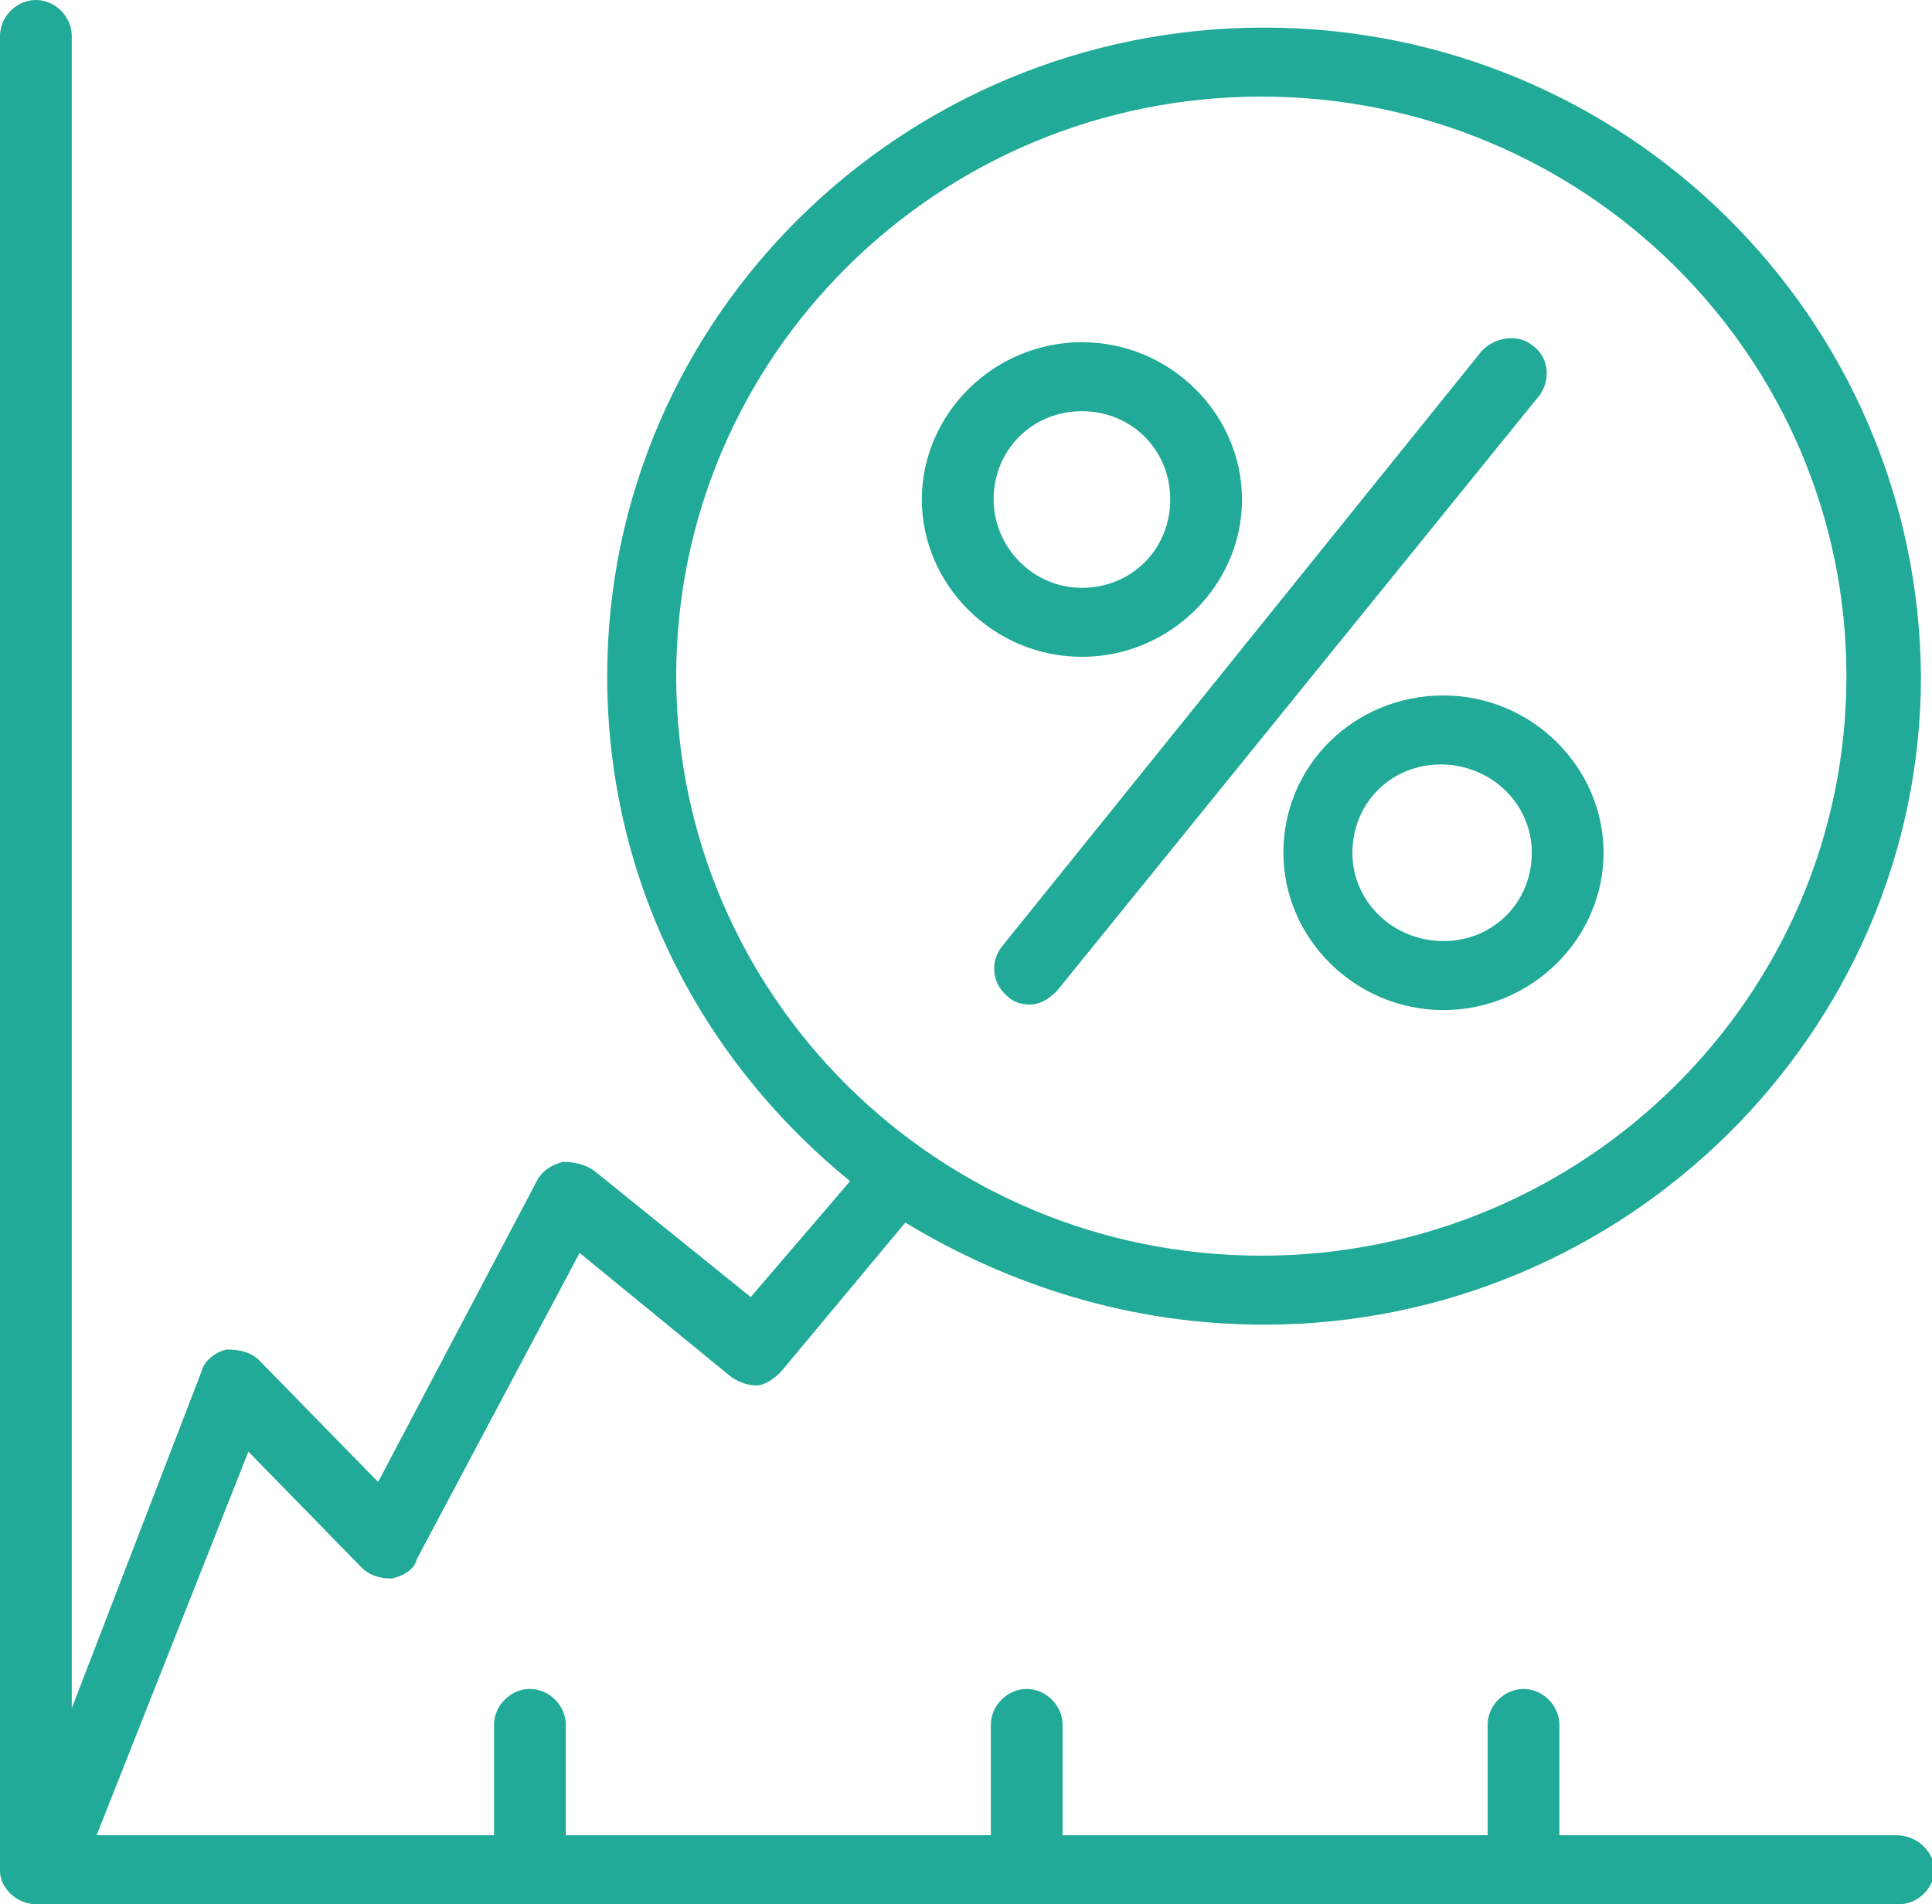 <?xml version="1.0" encoding="utf-8"?>
<!-- Generator: Adobe Illustrator 19.0.0, SVG Export Plug-In . SVG Version: 6.00 Build 0)  -->
<svg version="1.1" id="Shape_50_1_" xmlns="http://www.w3.org/2000/svg" xmlns:xlink="http://www.w3.org/1999/xlink" x="0px"
	 y="0px" viewBox="0 0 70 69" style="enable-background:new 0 0 70 69;" xml:space="preserve">
<style type="text/css">
	.st0{fill:#20AA97;}
</style>
<g id="Shape_50">
	<g>
		<path class="st0" d="M68.7,66.5H56.5v-4c0-0.7-0.6-1.3-1.3-1.3c-0.7,0-1.3,0.6-1.3,1.3v4H38.5v-4c0-0.7-0.6-1.3-1.3-1.3
			c-0.7,0-1.3,0.6-1.3,1.3v4H20.5v-4c0-0.7-0.6-1.3-1.3-1.3c-0.7,0-1.3,0.6-1.3,1.3v4H3.5L9,52.6l4.1,4.2c0.3,0.3,0.7,0.4,1.1,0.4
			c0.4-0.1,0.8-0.3,0.9-0.7l5.9-11.1l5.5,4.5c0.3,0.2,0.6,0.3,0.9,0.3c0.3,0,0.6-0.2,0.9-0.5l4.5-5.4C36.6,46.6,41,48,45.8,48
			c13.1,0,23.8-10.6,23.8-23.5C69.5,11.5,58.9,1,45.8,1S22,11.5,22,24.5c0,7.4,3.4,13.9,8.8,18.3L27.2,47l-5.7-4.6
			c-0.3-0.2-0.7-0.3-1.1-0.3c-0.4,0.1-0.7,0.3-0.9,0.6l-5.8,11l-4.3-4.4c-0.3-0.3-0.7-0.4-1.2-0.4c-0.4,0.1-0.8,0.4-0.9,0.8
			L2.6,61.9V1.3C2.6,0.6,2,0,1.3,0C0.6,0,0,0.6,0,1.3v66.5C0,68.4,0.6,69,1.3,69h67.5c0.7,0,1.3-0.6,1.3-1.3
			C70,67,69.4,66.5,68.7,66.5z M24.5,24.5c0-11.6,9.5-21,21.2-21c11.7,0,21.2,9.4,21.2,21c0,11.6-9.5,21-21.2,21
			C34,45.5,24.5,36.1,24.5,24.5z M55.5,12.5c-0.5-0.4-1.3-0.3-1.8,0.2L36.3,34.3c-0.4,0.5-0.4,1.3,0.2,1.8c0.2,0.2,0.5,0.3,0.8,0.3
			c0.4,0,0.7-0.2,1-0.5l17.5-21.6C56.2,13.7,56.1,12.9,55.5,12.5z M45,18.1c0-3.1-2.6-5.7-5.8-5.7c-3.2,0-5.8,2.6-5.8,5.7
			c0,3.1,2.6,5.7,5.8,5.7C42.4,23.8,45,21.2,45,18.1z M36,18.1c0-1.8,1.4-3.2,3.2-3.2s3.2,1.4,3.2,3.2c0,1.8-1.4,3.2-3.2,3.2
			S36,19.8,36,18.1z M46.5,30.9c0,3.1,2.6,5.7,5.8,5.7c3.2,0,5.8-2.6,5.8-5.7s-2.6-5.7-5.8-5.7C49.1,25.2,46.5,27.7,46.5,30.9z
			 M55.5,30.9c0,1.8-1.4,3.2-3.2,3.2S49,32.7,49,30.9c0-1.8,1.4-3.2,3.2-3.2S55.5,29.1,55.5,30.9z"/>
	</g>
</g>
</svg>
